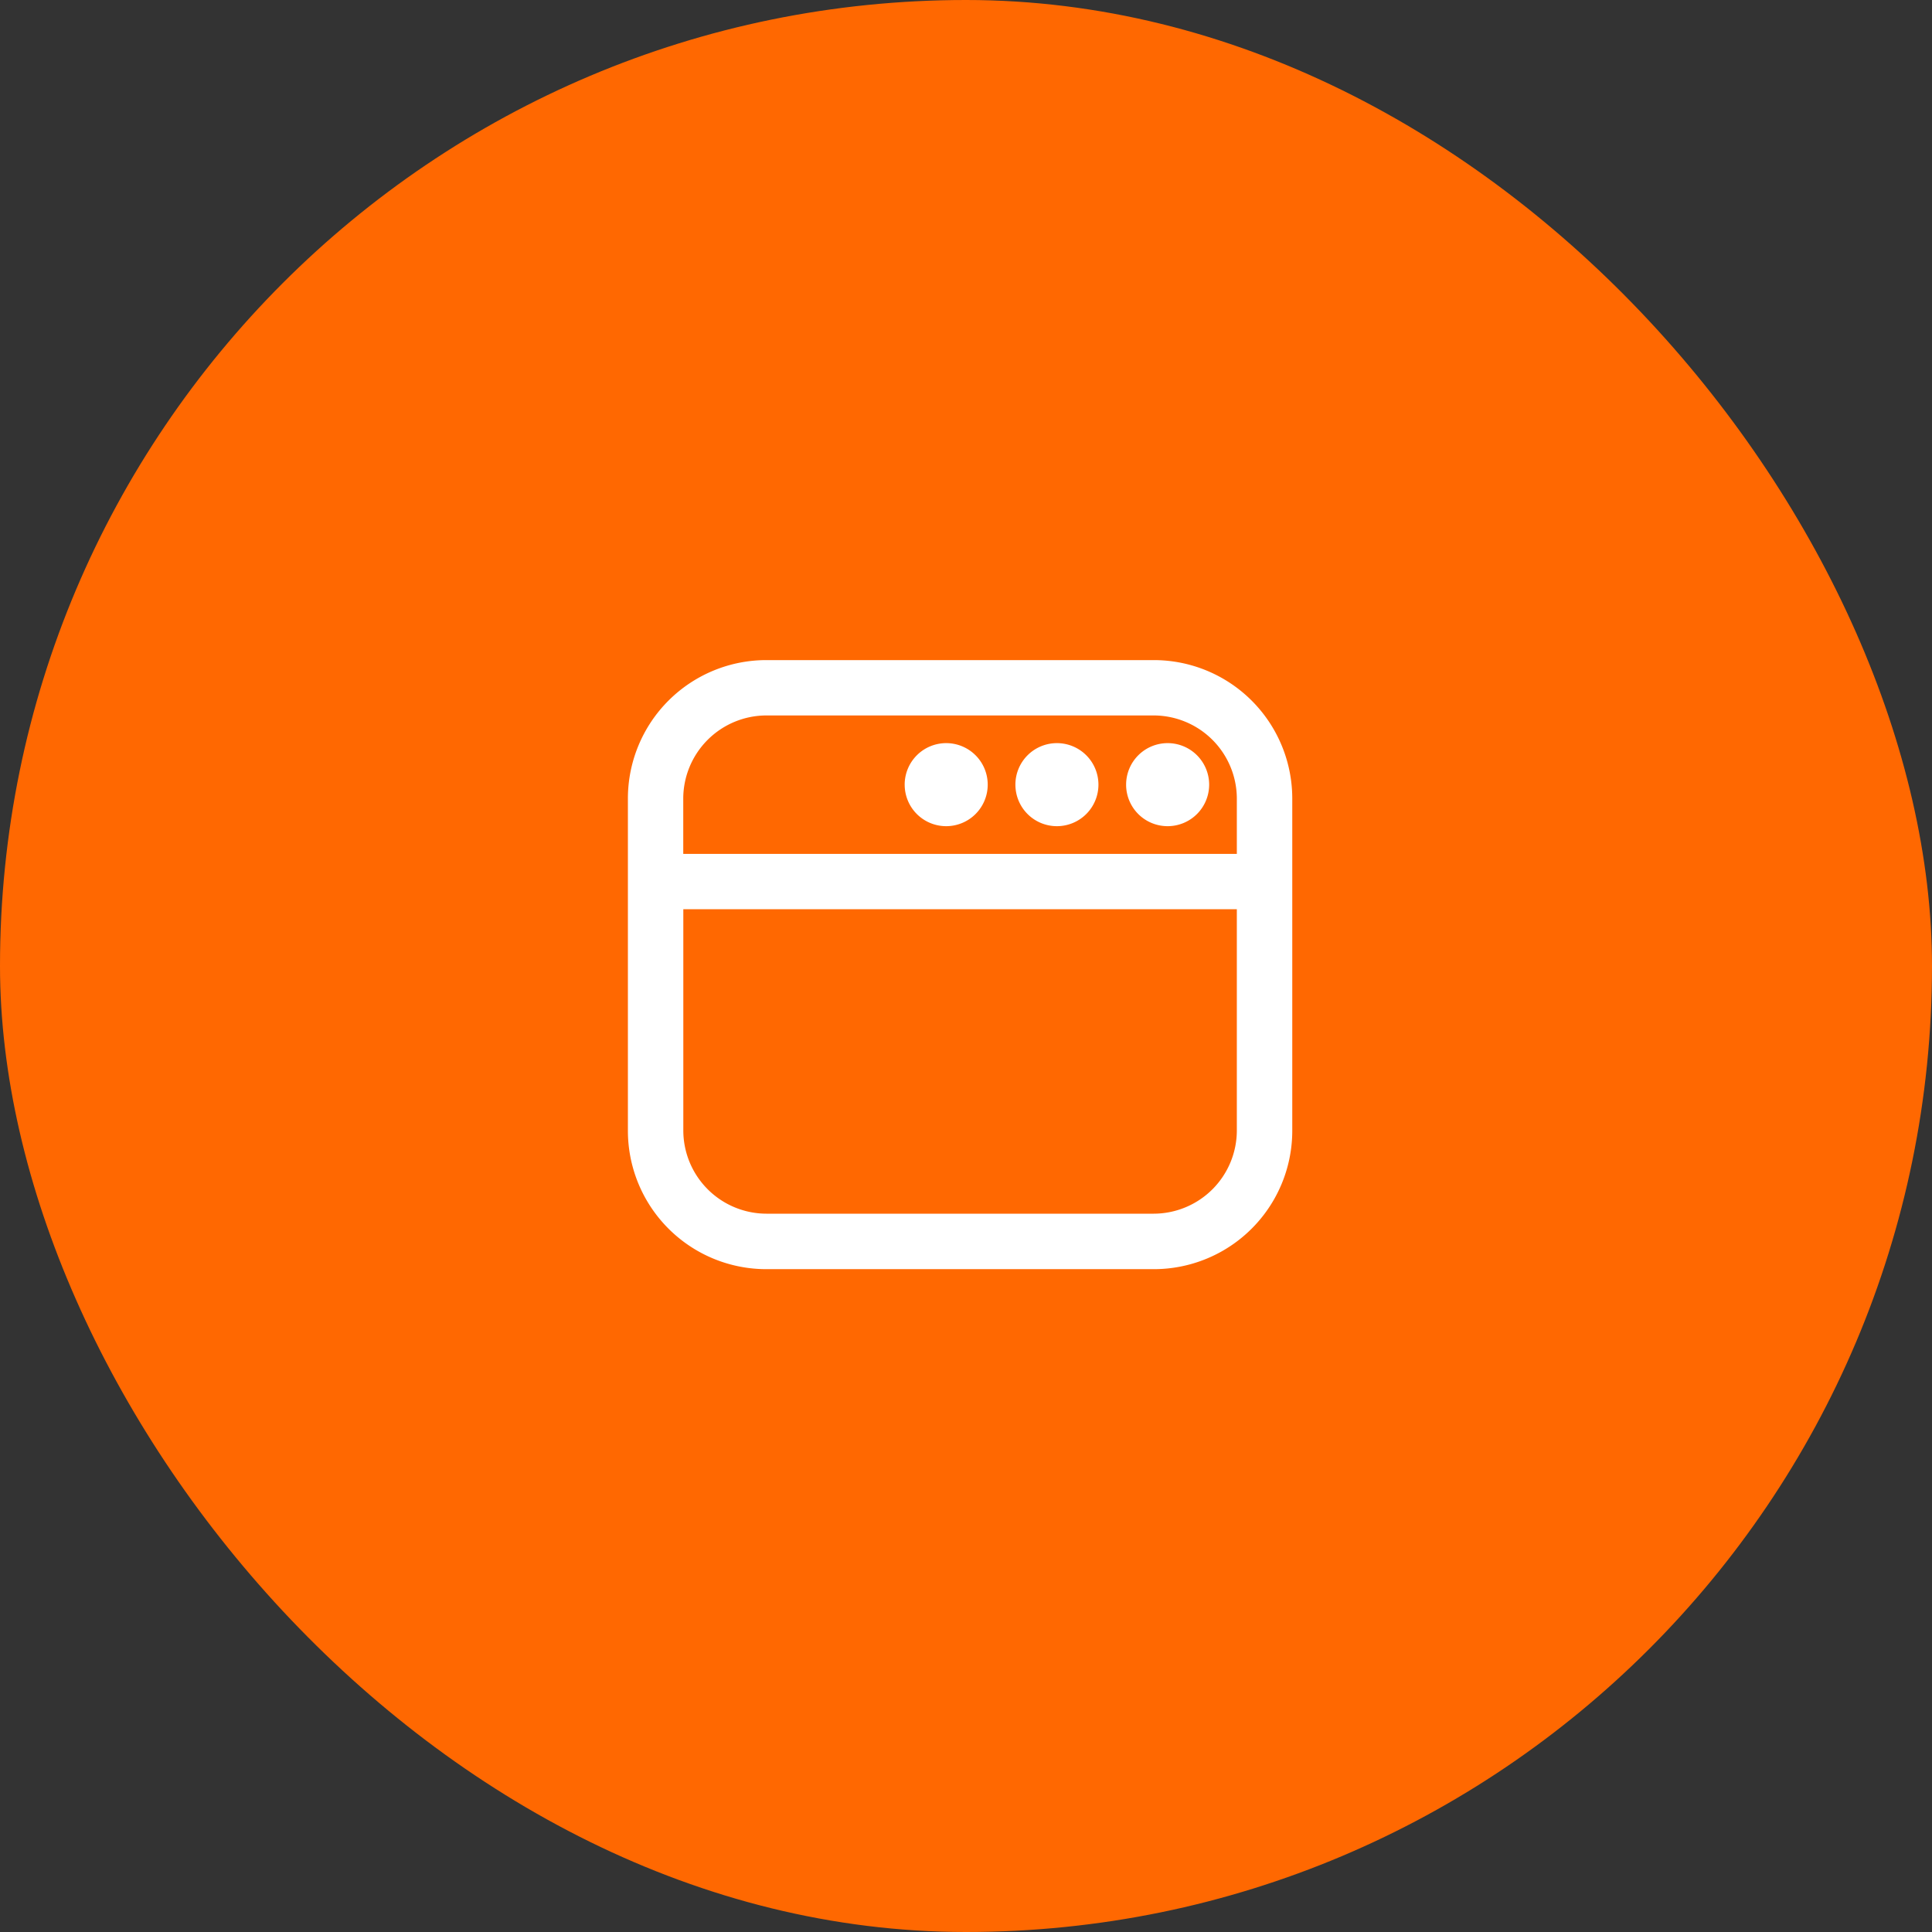<svg xmlns="http://www.w3.org/2000/svg" width="120" height="120" viewBox="0 0 120 120"><rect x="0" y="0" width="120" height="120" fill="#333333" stroke="none"/><g id="Group_6817" data-name="Group 6817" transform="translate(-4280 -6198)"><rect id="Rectangle_2372" data-name="Rectangle 2372" width="120" height="120" rx="60" transform="translate(4280 6198)" fill="#ff6801"></rect><path id="ventana-alternativa" d="M32.665,1H8.6A8.6,8.6,0,0,0,0,9.6v20.63a8.6,8.6,0,0,0,8.6,8.6H32.665a8.6,8.6,0,0,0,8.6-8.6V9.6A8.6,8.6,0,0,0,32.665,1ZM8.6,4.438H32.665A5.173,5.173,0,0,1,37.822,9.6v3.438H3.438V9.6A5.173,5.173,0,0,1,8.6,4.438ZM32.665,35.384H8.6a5.173,5.173,0,0,1-5.158-5.158V16.473H37.822V30.226A5.173,5.173,0,0,1,32.665,35.384ZM30.945,8.736a2.579,2.579,0,1,1,2.579,2.579A2.575,2.575,0,0,1,30.945,8.736Zm-6.877,0a2.579,2.579,0,1,1,2.579,2.579A2.575,2.575,0,0,1,24.069,8.736Zm-6.877,0a2.579,2.579,0,1,1,2.579,2.579A2.575,2.575,0,0,1,17.192,8.736Z" transform="translate(4319 6238)" fill="#fff"></path></g></svg>
